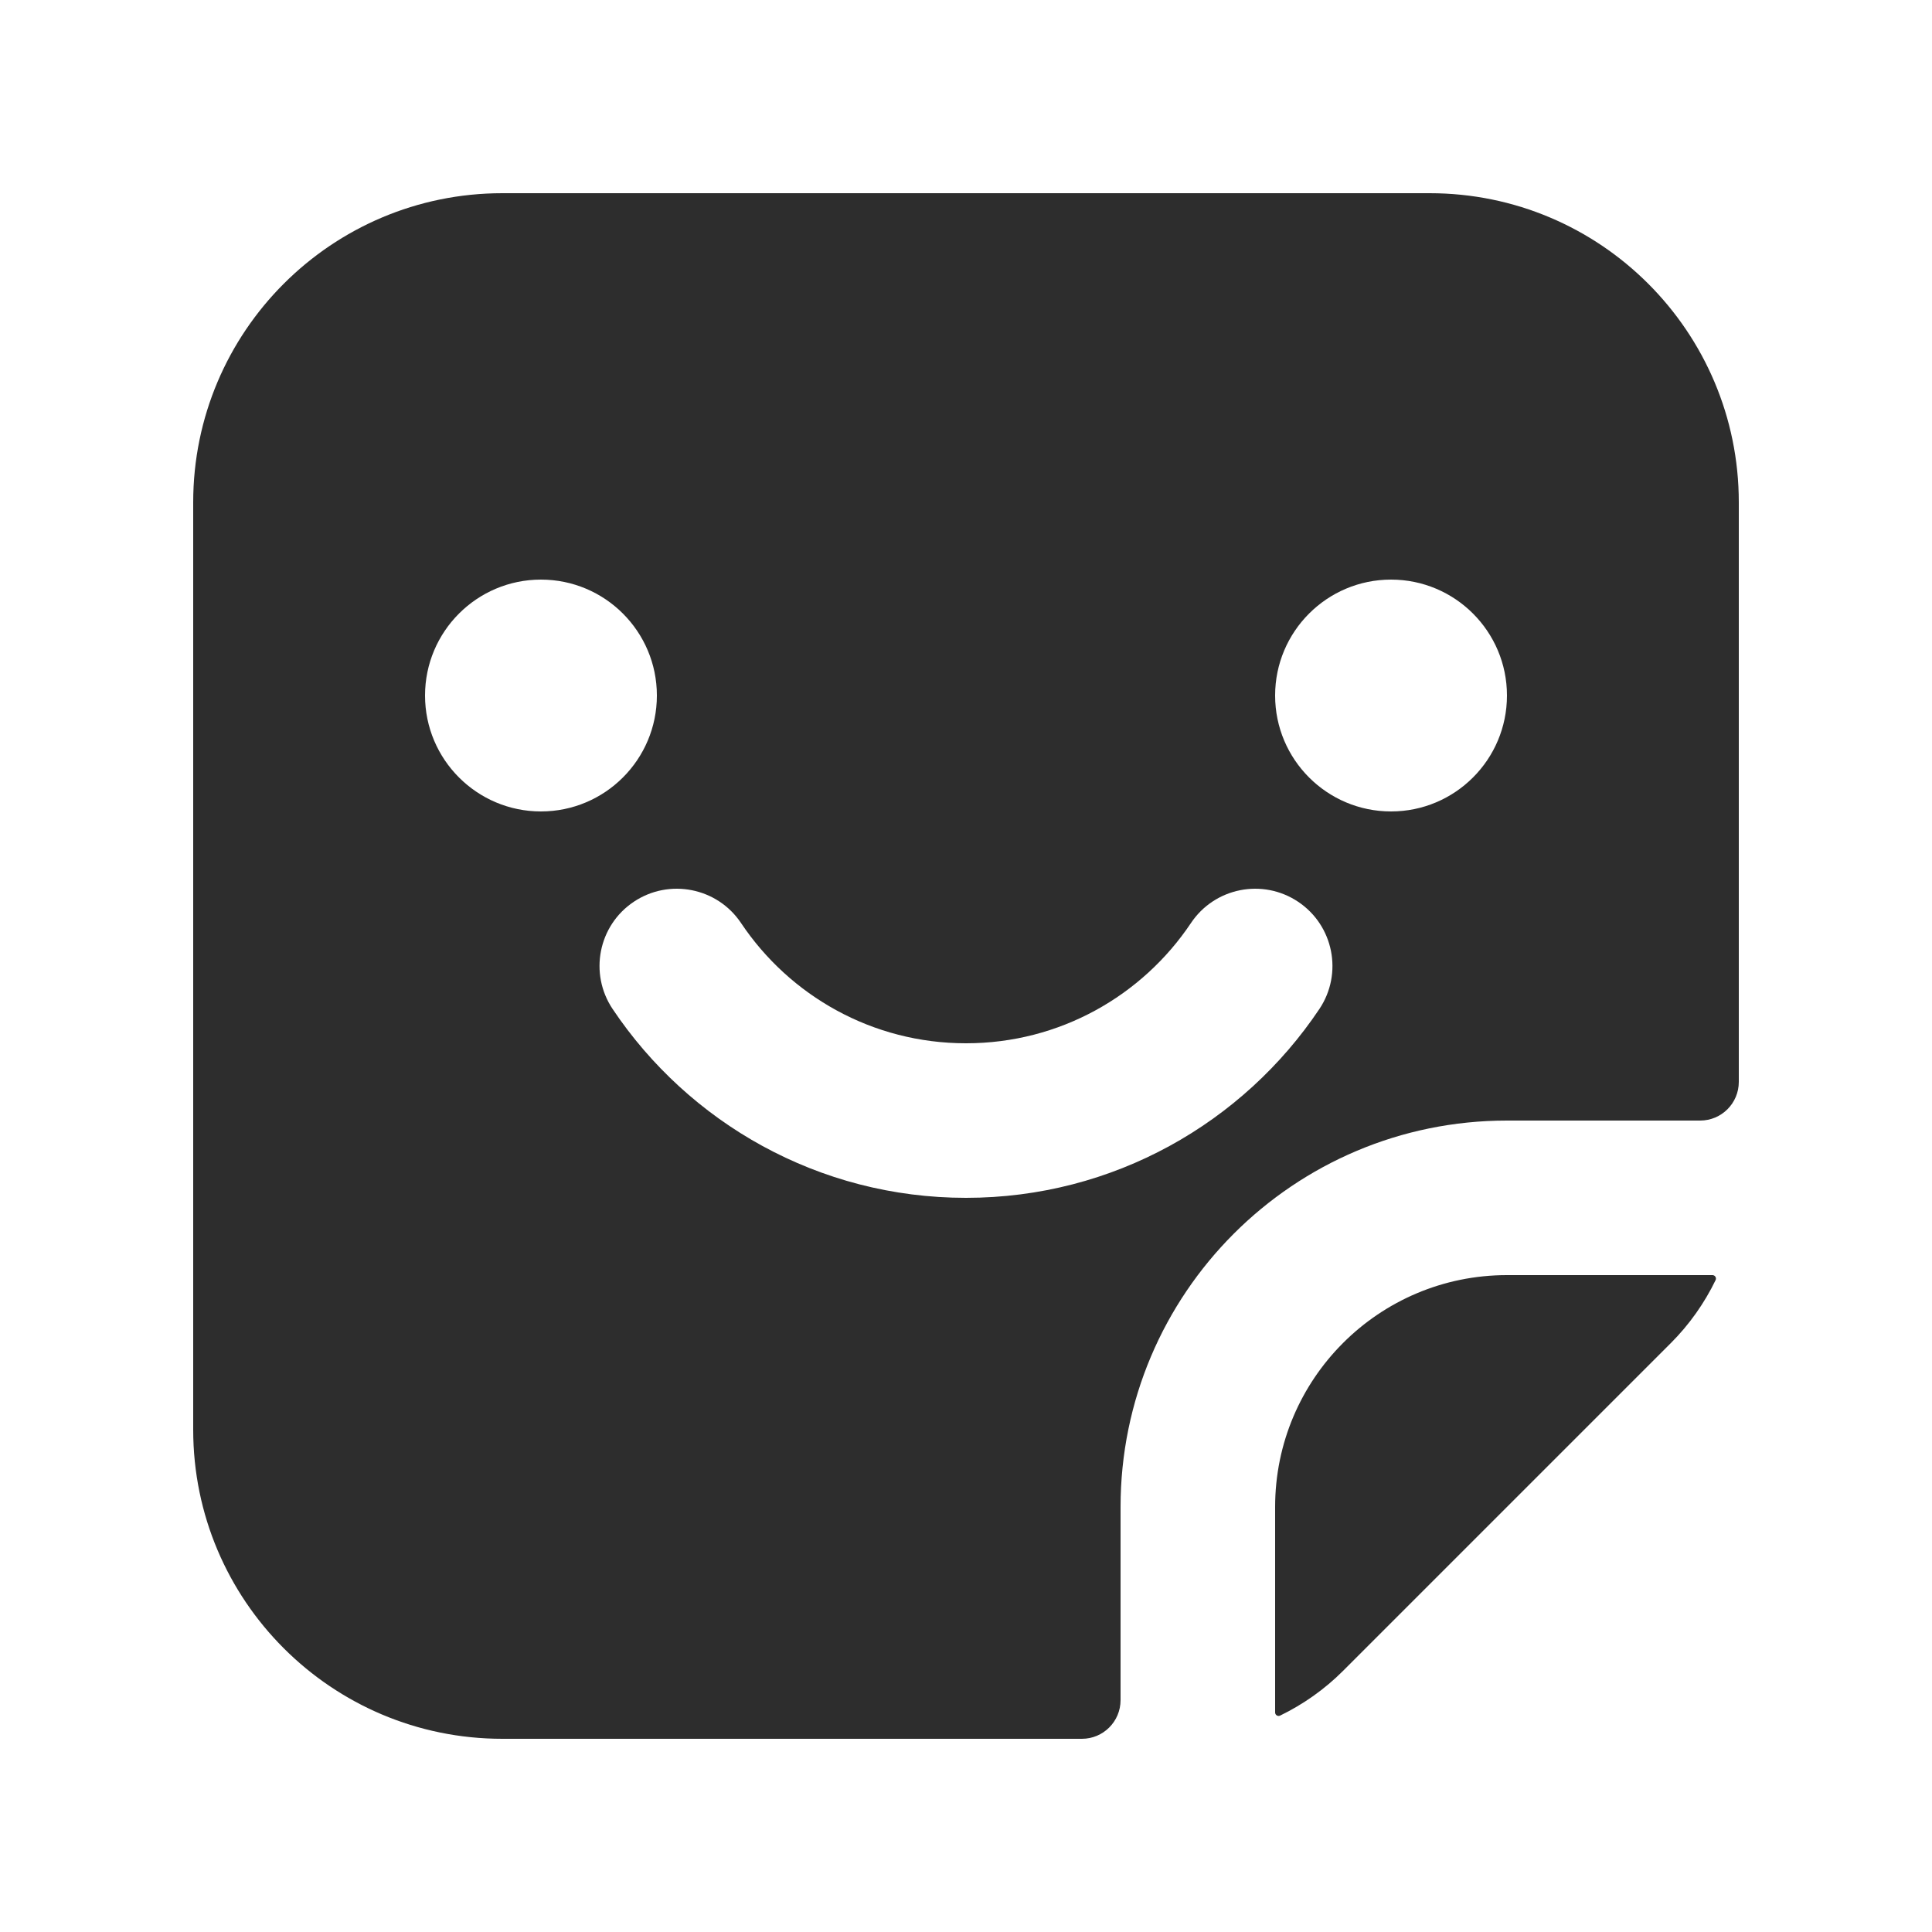 <?xml version="1.0" encoding="UTF-8" standalone="no"?>
<svg
   viewBox="0 0 25 25"
   width="25"
   height="25"
   preserveAspectRatio="xMidYMid"
   version="1.1"
   id="svg27"
   sodipodi:docname="sticker_alt.svg"
   inkscape:version="1.4 (86a8ad7, 2024-10-11)"
   xmlns:inkscape="http://www.inkscape.org/namespaces/inkscape"
   xmlns:sodipodi="http://sodipodi.sourceforge.net/DTD/sodipodi-0.dtd"
   xmlns:xlink="http://www.w3.org/1999/xlink"
   xmlns="http://www.w3.org/2000/svg"
   xmlns:svg="http://www.w3.org/2000/svg">
  <sodipodi:namedview
     id="namedview27"
     pagecolor="#ffffff"
     bordercolor="#000000"
     borderopacity="0.25"
     inkscape:showpageshadow="2"
     inkscape:pageopacity="0.0"
     inkscape:pagecheckerboard="0"
     inkscape:deskcolor="#d1d1d1"
     inkscape:zoom="31.32"
     inkscape:cx="12.484036"
     inkscape:cy="12.5"
     inkscape:window-width="1920"
     inkscape:window-height="1001"
     inkscape:window-x="-9"
     inkscape:window-y="-9"
     inkscape:window-maximized="1"
     inkscape:current-layer="svg27" />
  <defs
     id="defs17">
    <clipPath
       id="__lottie_element_1140">
      <rect
         width="24"
         height="24"
         x="0"
         y="0"
         id="rect1" />
    </clipPath>
    <clipPath
       id="__lottie_element_1142">
      <path
         d="M 0,0 H 600 V 600 H 0 Z"
         id="path1" />
    </clipPath>
    <g
       id="__lottie_element_1147">
      <g
         style="display:none"
         id="g3">
        <g
           id="g2">
          <path
             id="path2"
             d="" />
        </g>
      </g>
    </g>
    <g
       id="__lottie_element_1157">
      <g
         clip-path="url(#__lottie_element_1158)"
         opacity="1"
         style="display:block"
         id="g14">
        <g
           style="display:none"
           id="g5">
          <g
             id="g4">
            <path
               id="path3"
               d="" />
          </g>
        </g>
        <g
           style="display:none"
           id="g7">
          <g
             id="g6">
            <path
               id="path5"
               d="" />
          </g>
        </g>
        <g
           style="display:none"
           id="g9">
          <g
             id="g8">
            <path
               stroke-linecap="round"
               stroke-linejoin="miter"
               fill-opacity="0"
               stroke-miterlimit="4"
               id="path7"
               d="" />
          </g>
        </g>
        <g
           style="display:none"
           id="g11">
          <g
             id="g10">
            <path
               stroke-linecap="butt"
               stroke-linejoin="miter"
               fill-opacity="0"
               stroke-miterlimit="4"
               id="path9"
               d="" />
          </g>
        </g>
        <g
           clip-path="url(#__lottie_element_1164)"
           style="display:none"
           id="g13">
          <g
             id="g12">
            <path
               id="path11"
               d="" />
          </g>
        </g>
      </g>
    </g>
    <clipPath
       id="__lottie_element_1158">
      <path
         d="M 0,0 H 600 V 600 H 0 Z"
         id="path14" />
    </clipPath>
    <clipPath
       id="__lottie_element_1164">
      <path
         fill="#ffffff"
         clip-rule="nonzero"
         id="path15"
         d="" />
      <path
         fill="#ffffff"
         clip-rule="nonzero"
         id="path16"
         d="" />
    </clipPath>
    <filter
       id="__lottie_element_1181"
       filterUnits="objectBoundingBox"
       x="0"
       y="0"
       width="1"
       height="1">
      <feComponentTransfer
         in="SourceGraphic"
         id="feComponentTransfer16">
        <feFuncA
           type="table"
           tableValues="1.0 0.0"
           id="feFuncA16" />
      </feComponentTransfer>
    </filter>
    <mask
       id="__lottie_element_1157_2"
       mask-type="alpha">
      <g
         filter="url(#__lottie_element_1181)"
         id="g16">
        <rect
           width="600"
           height="600"
           x="0"
           y="0"
           fill="#ffffff"
           opacity="0"
           id="rect16" />
        <use
           xlink:href="#__lottie_element_1157"
           id="use16" />
      </g>
    </mask>
    <filter
       id="__lottie_element_1182"
       filterUnits="objectBoundingBox"
       x="0"
       y="0"
       width="1"
       height="1">
      <feComponentTransfer
         in="SourceGraphic"
         id="feComponentTransfer17">
        <feFuncA
           type="table"
           tableValues="1.0 0.0"
           id="feFuncA17" />
      </feComponentTransfer>
    </filter>
    <mask
       id="__lottie_element_1147_2"
       mask-type="alpha">
      <g
         filter="url(#__lottie_element_1182)"
         id="g17">
        <rect
           width="600"
           height="600"
           x="0"
           y="0"
           fill="#ffffff"
           opacity="0"
           id="rect17" />
        <use
           xlink:href="#__lottie_element_1147"
           id="use17" />
      </g>
    </mask>
  </defs>
  <path
     fill="rgb(88,101,242)"
     fill-opacity="1"
     d="m 6.5,2.5 c 0,0 12,0 12,0 2.209,0 4,1.791 4,4 0,0 0,7.5 0,7.5 0,0.276 -0.224,0.5 -0.5,0.5 0,0 -2.5,0 -2.5,0 -2.761,0 -5,2.239 -5,5 0,0 0,2.5 0,2.5 0,0.276 -0.224,0.5 -0.5,0.5 0,0 -7.5,0 -7.5,0 -2.209,0 -4,-1.791 -4,-4 0,0 0,-12 0,-12 0,-2.209 1.791,-4 4,-4 z m 15.659,14 c 0.033,0 0.055,0.034 0.041,0.064 -0.145,0.299 -0.34,0.576 -0.579,0.815 0,0 -4.242,4.242 -4.242,4.242 -0.239,0.239 -0.516,0.434 -0.815,0.579 -0.03,0.014 -0.064,-0.008 -0.064,-0.041 0,0 0,-0.487 0,-0.487 0,0 0,-2.172 0,-2.172 0,-1.657 1.343,-3 3,-3 0,0 2.172,0 2.172,0 z M 7,10.5 C 7.828,10.5 8.5,9.828 8.5,9 8.5,8.172 7.828,7.5 7,7.5 6.172,7.5 5.5,8.172 5.5,9 5.5,9.828 6.172,10.5 7,10.5 Z M 19.5,9 c 0,-0.828 -0.672,-1.5 -1.5,-1.5 -0.828,0 -1.5,0.672 -1.5,1.5 0,0.828 0.672,1.5 1.5,1.5 0.828,0 1.5,-0.672 1.5,-1.5 z M 9.589,11.944 C 9.282,11.485 8.66,11.362 8.201,11.669 7.742,11.976 7.62,12.597 7.927,13.056 8.912,14.527 10.592,15.5 12.5,15.5 c 1.908,0 3.588,-0.973 4.573,-2.444 0.307,-0.459 0.184,-1.08 -0.275,-1.387 -0.459,-0.307 -1.08,-0.184 -1.387,0.275 -0.63,0.941 -1.699,1.556 -2.911,1.556 -1.212,0 -2.281,-0.615 -2.911,-1.556 z"
     id="path20"
     style="display:block;fill:#2d2d2d;fill-opacity:1"
     inkscape:label="path" />
</svg>
